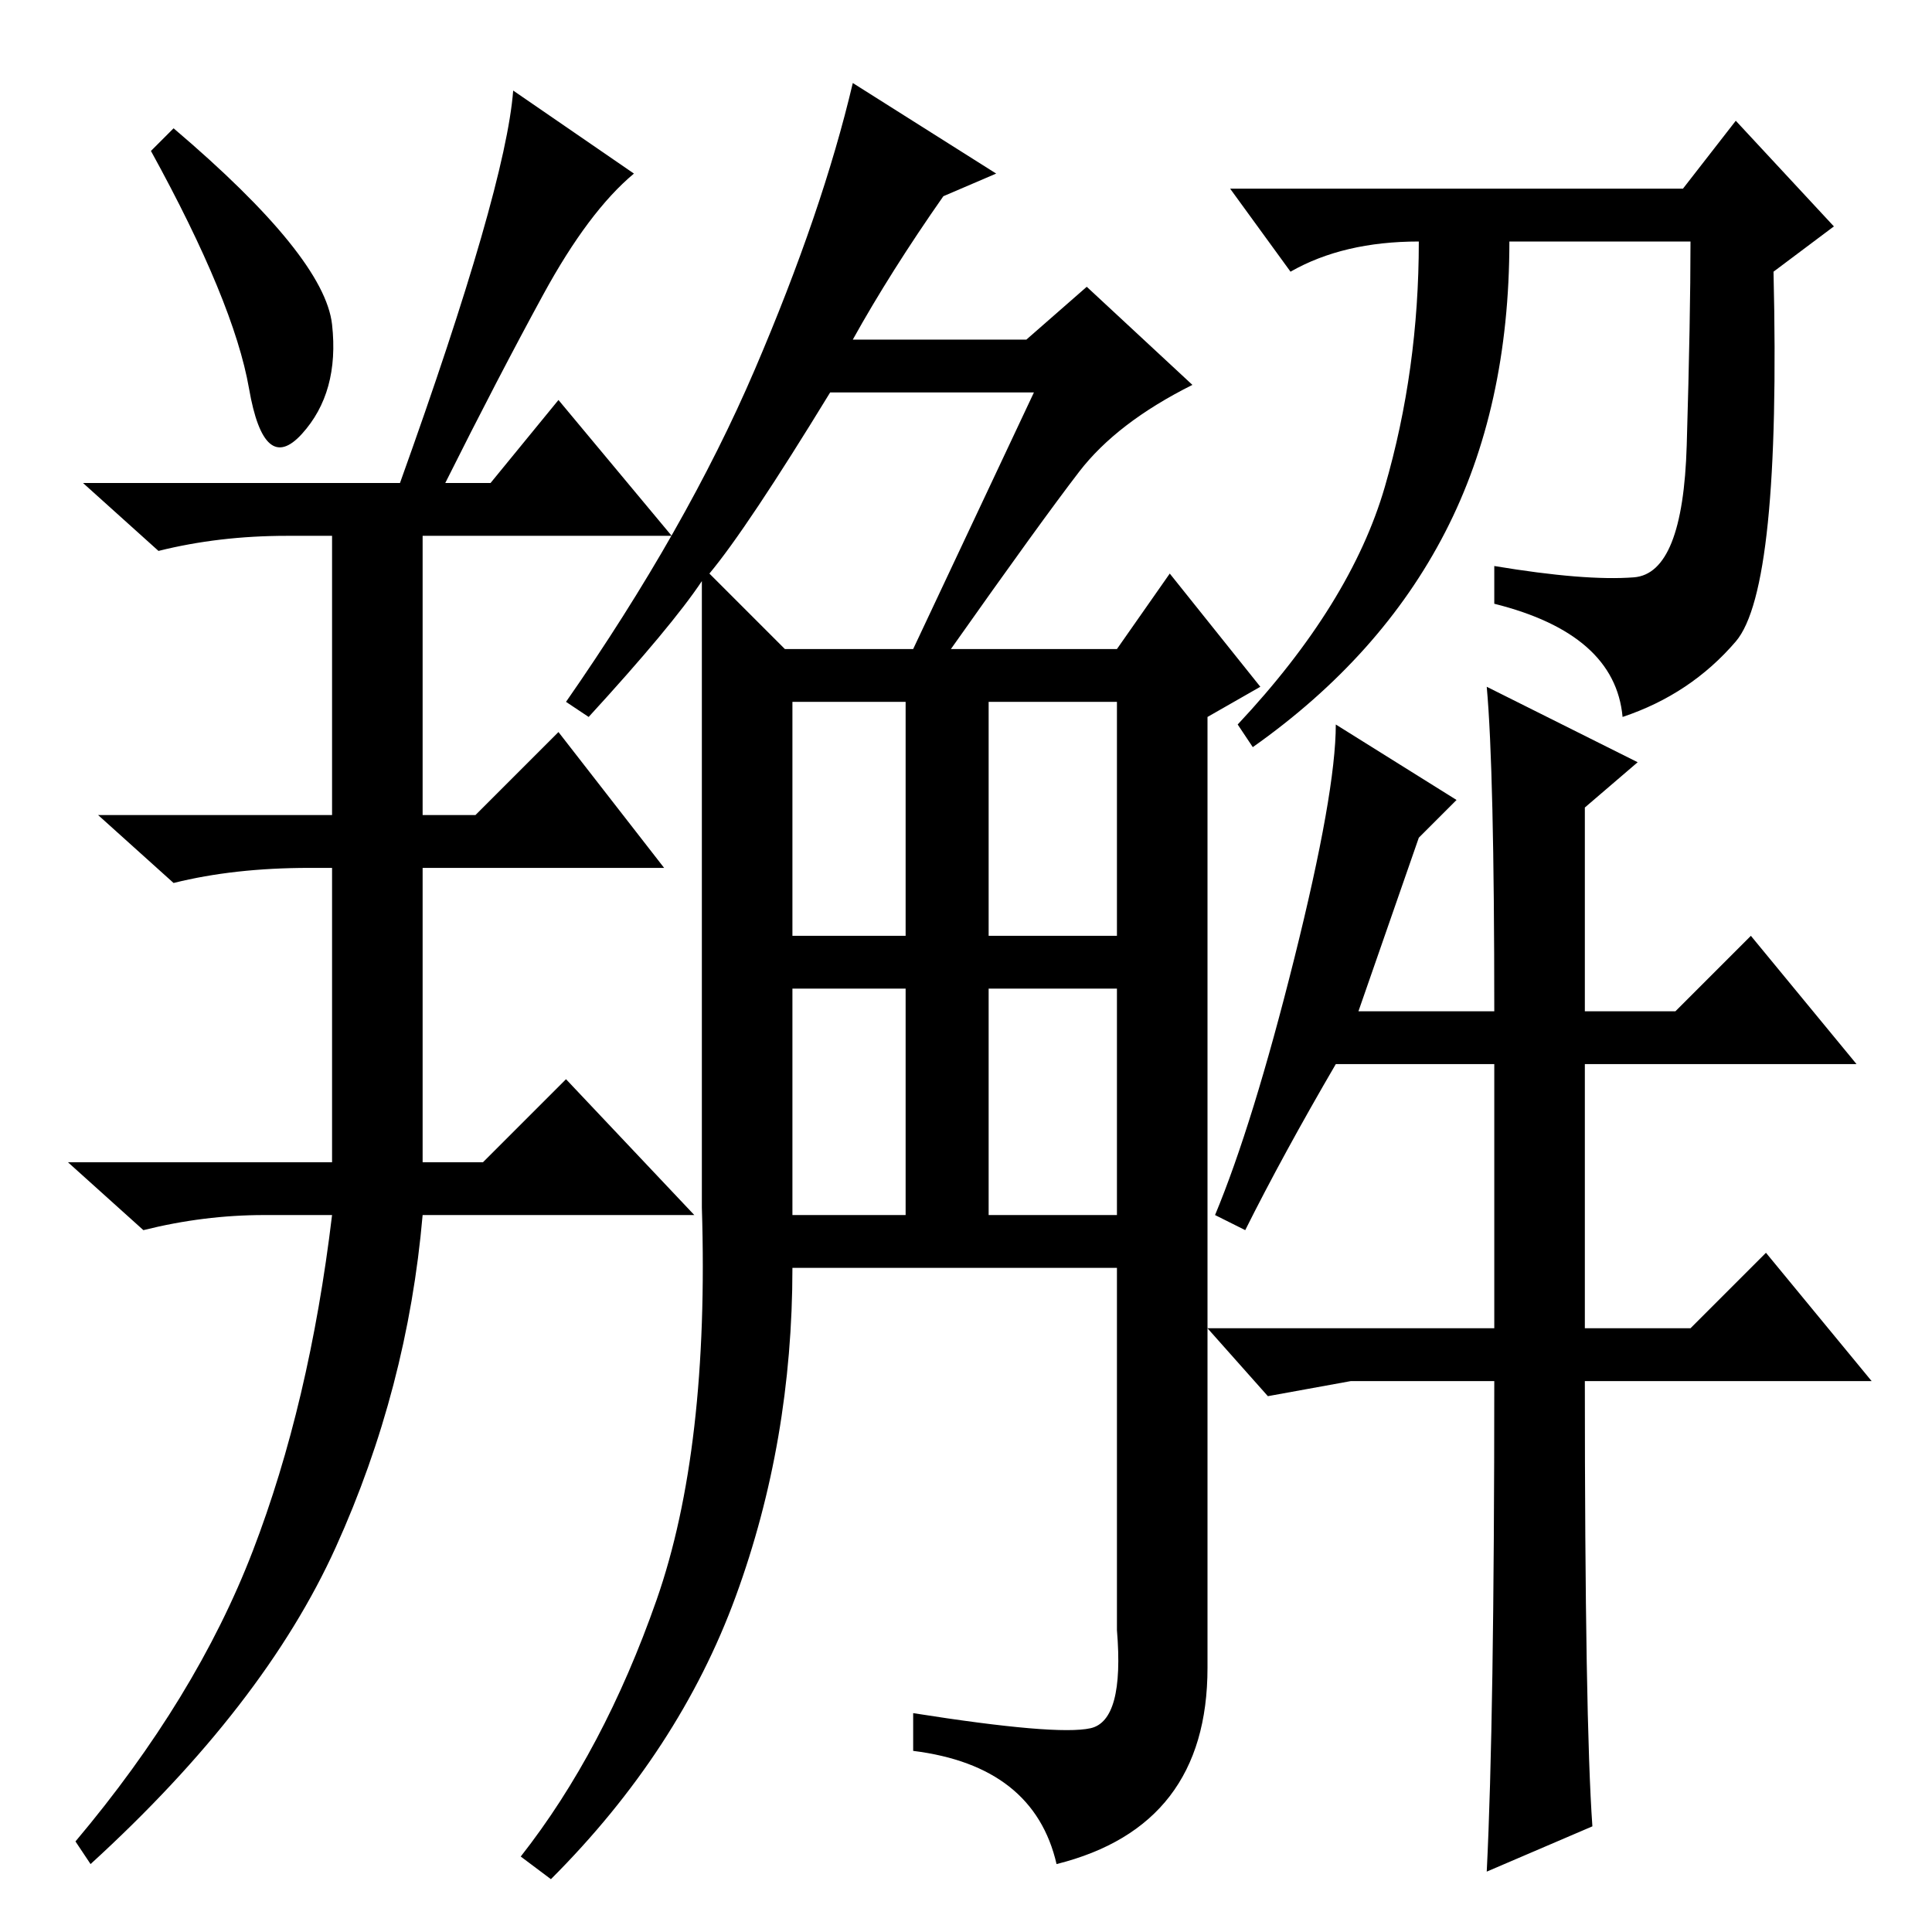 <?xml version="1.0" standalone="no"?>
<!DOCTYPE svg PUBLIC "-//W3C//DTD SVG 1.1//EN" "http://www.w3.org/Graphics/SVG/1.1/DTD/svg11.dtd" >
<svg xmlns="http://www.w3.org/2000/svg" xmlns:xlink="http://www.w3.org/1999/xlink" version="1.1" viewBox="0 -36 256 256">
  <g transform="matrix(1 0 0 -1 0 220)">
   <path fill="currentColor"
d="M44 213q1 -9 -4 -14.5t-7 6t-13 31.5l3 3q20 -17 21 -26zM53 192q14 39 15 52l16 -11q-6 -5 -12 -16t-13 -25h6l9 11l15 -18h-33v-37h7l11 11l14 -18h-32v-39h8l11 11l17 -18h-36q-2 -23 -11.5 -44t-32.5 -42l-2 3q16 19 23.5 38.5t10.5 44.5h-9q-8 0 -16 -2l-10 9h35v39
h-3q-10 0 -18 -2l-10 9h31v37h-6q-9 0 -17 -2l-10 9h42zM148 40v48h-43q0 -23 -7.5 -43.5t-24.5 -37.5l-4 3q11 14 18 34t6 52v83q-4 -6 -15 -18l-3 2q16 23 25 44t13 38l19 -12l-7 -3q-7 -10 -12 -19h23l8 7l14 -13q-10 -5 -15 -11.5t-17 -23.5h22l7 10l12 -15l-7 -4v-126
q0 -21 -20 -26q-3 13 -19 15v5q19 -3 23.5 -2t3.5 13zM105 132h15v31h-15v-31zM131 132h17v31h-17v-31zM105 95h15v30h-15v-30zM131 95h17v30h-17v-30zM137 204h-27q-11 -18 -16 -24l10 -10h17zM230 171q-6 -7 -15 -10q-1 11 -17 15v5q12 -2 18.5 -1.5t7 17.5t0.5 27h-24
q0 -22 -8.5 -38.5t-25.5 -28.5l-2 3q15 16 19.5 31.5t4.5 32.5q-10 0 -17 -4l-8 11h60l7 9l13 -14l-8 -6q1 -42 -5 -49zM211 14l-14 -6q1 20 1 65h-19l-11 -2l-8 9h38v35h-21q-7 -12 -12 -22l-4 2q5 12 10.5 34t5.5 31l16 -10l-5 -5l-8 -23h18q0 32 -1 43l20 -10l-7 -6v-27
h12l10 10l14 -17h-36v-35h14l10 10l14 -17h-38q0 -45 1 -59z" />
  </g>

</svg>
